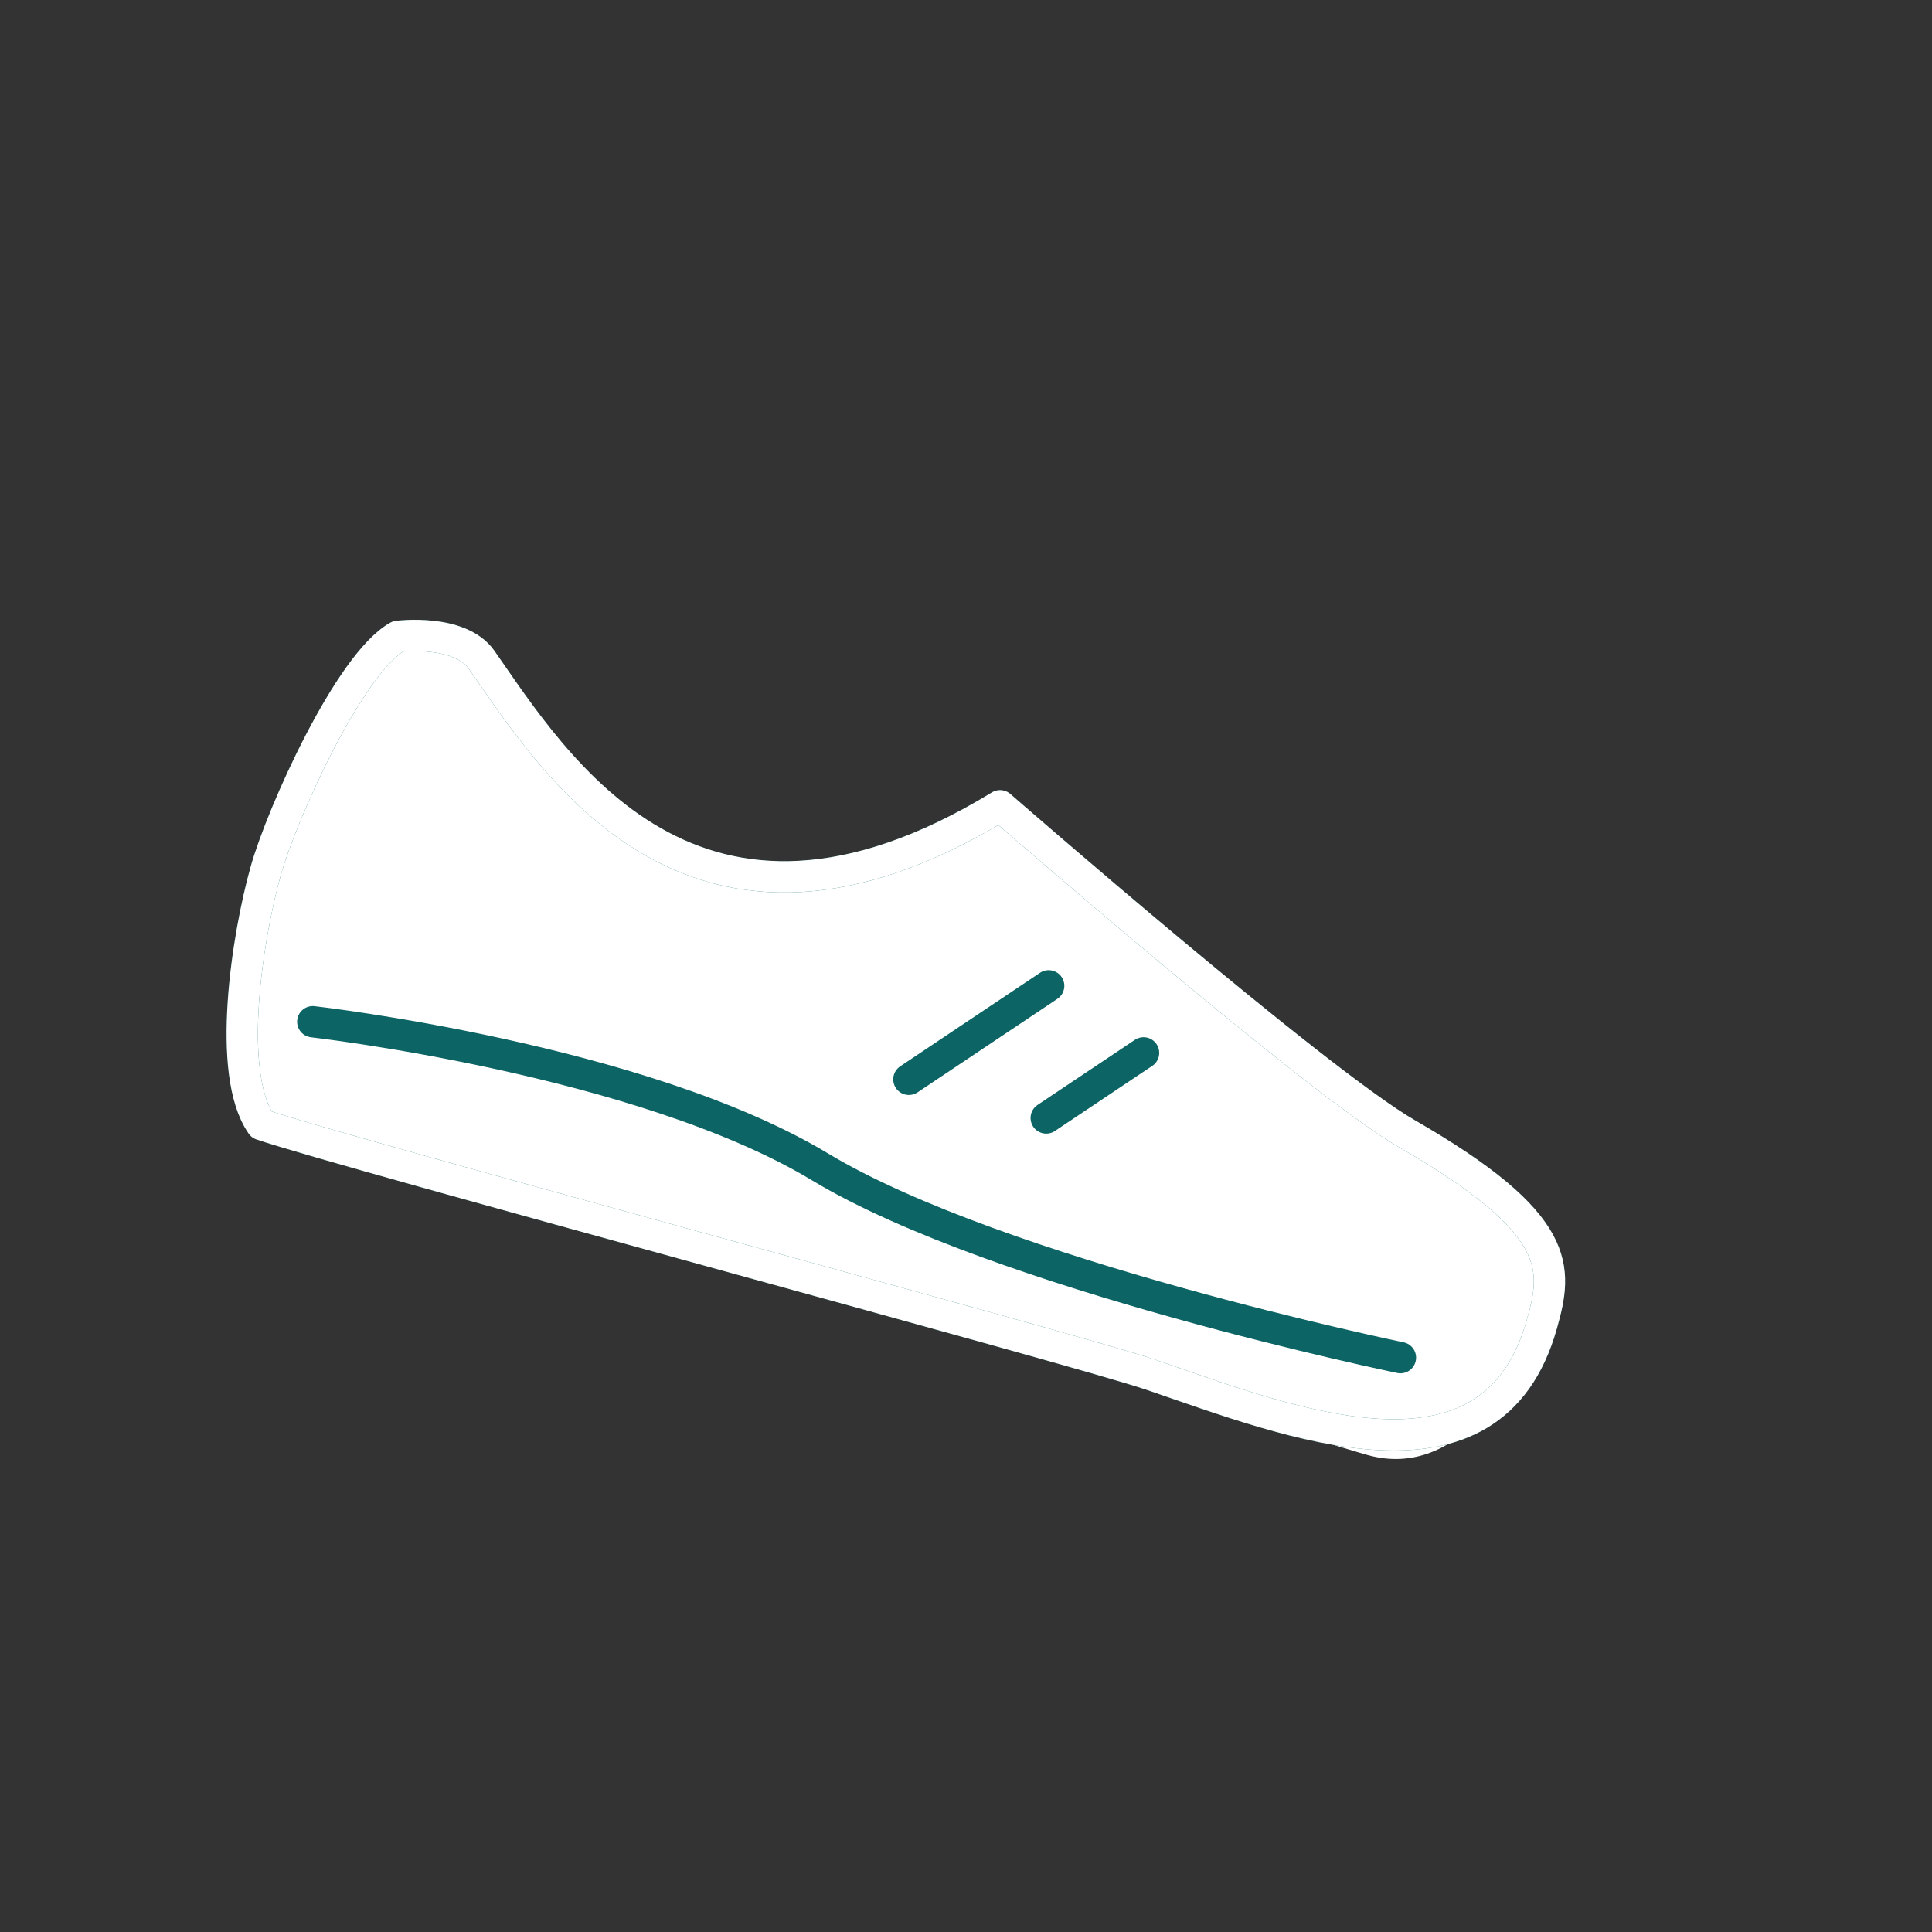 <svg width="73" height="73" viewBox="0 0 73 73" fill="none" xmlns="http://www.w3.org/2000/svg">
<rect x="0" y="0" width="73" height="73" fill="#333333" stroke="none"/>
<g clip-path="url(#clip0_358_996)">
<path d="M9.876 42.493C8.523 40.547 9.345 35.365 10.037 32.905C10.652 30.719 13.196 25.074 15.031 24.045C15.031 24.045 17.363 23.744 18.197 24.936C20.927 28.84 26.204 37.514 37.783 30.446C37.783 30.446 49.714 40.854 53.163 42.842C59.087 46.255 58.849 47.924 58.253 50.041C56.347 56.818 48.693 53.725 43.505 51.954C40.646 50.978 13.062 43.579 9.876 42.493Z" fill="white"/>
<path d="M11.238 37.654C11.238 37.654 24.213 40.012 30.98 44.09C37.746 48.168 53.132 50.517 53.132 50.517L57.265 51.657C57.265 51.657 55.256 55.986 51.663 54.975C48.069 53.965 9.299 41.542 9.299 41.542C9.299 41.542 7.683 37.124 11.238 37.654Z" fill="white"/>
<path d="M9.88 42.492C8.527 40.546 9.349 35.365 10.041 32.904C10.656 30.719 13.2 25.073 15.035 24.044C15.035 24.044 17.367 23.743 18.201 24.935C20.931 28.839 26.207 37.513 37.787 30.445C37.787 30.445 49.718 40.853 53.167 42.841C59.09 46.255 58.853 47.923 58.257 50.04C56.351 56.817 48.697 53.724 43.509 51.953C40.65 50.978 13.065 43.579 9.88 42.493" stroke="#0D6464" stroke-width="1.183" stroke-miterlimit="10" stroke-linecap="round" stroke-linejoin="round"/>
<path d="M11.818 38.605C11.818 38.605 24.215 40.013 30.982 44.089C37.75 48.166 52.915 51.299 52.915 51.299M39.624 37.249L34.342 40.782M43.209 39.782L39.531 42.242" stroke="#0D6464" stroke-width="1.183" stroke-miterlimit="10" stroke-linecap="round" stroke-linejoin="round"/>
<path d="M9.88 42.492C8.527 40.546 9.349 35.365 10.041 32.904C10.656 30.719 13.2 25.073 15.035 24.044C15.035 24.044 17.367 23.743 18.201 24.935C20.931 28.839 26.207 37.513 37.787 30.445C37.787 30.445 49.718 40.853 53.167 42.841C59.09 46.255 58.853 47.923 58.257 50.04C56.351 56.817 48.697 53.724 43.509 51.953C40.65 50.978 13.065 43.579 9.88 42.493" stroke="white" stroke-width="1.183" stroke-miterlimit="10" stroke-linecap="round" stroke-linejoin="round"/>
</g>
<defs>
<clipPath id="clip0_358_996">
<rect width="58.589" height="58.589" fill="white" transform="translate(15.867 0.169) rotate(15.713)"/>
</clipPath>
</defs>
</svg>
